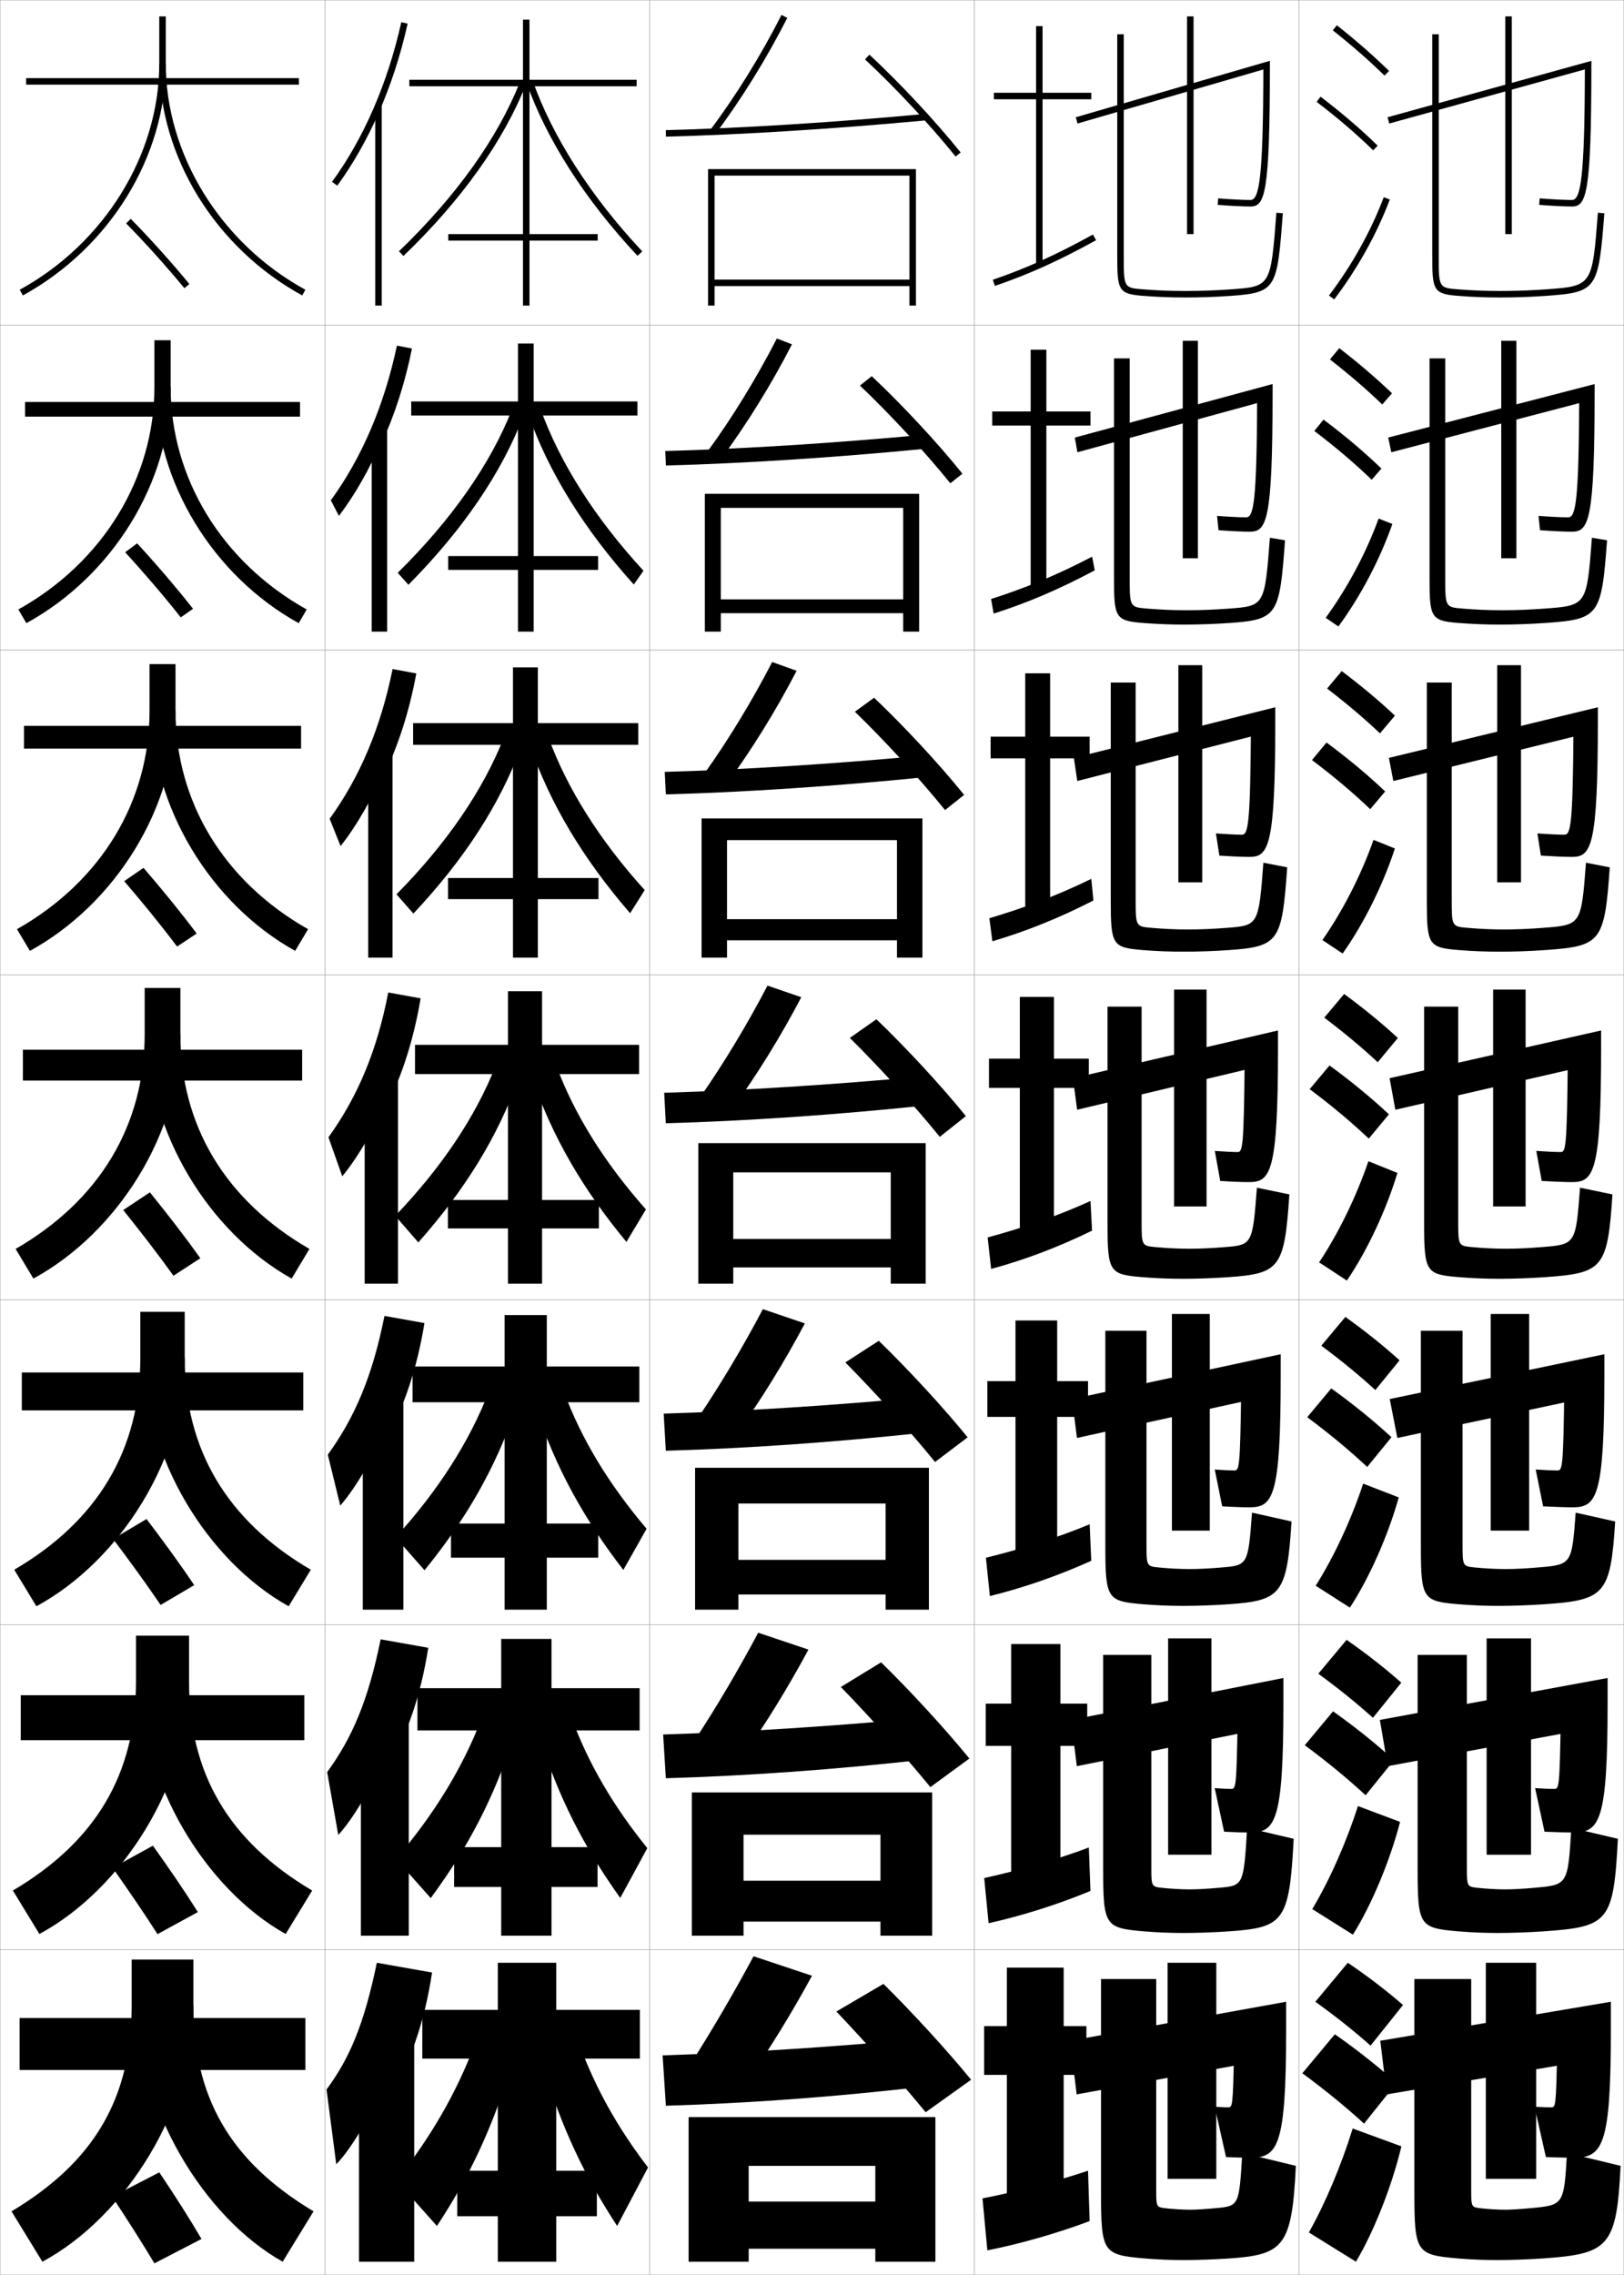 <?xml version="1.0" encoding="utf-8"?>
<!-- Generator: Adobe Illustrator 11 Build 225, SVG Export Plug-In . SVG Version: 6.0.0 Build 78)  -->
<!DOCTYPE svg PUBLIC "-//W3C//DTD SVG 1.0//EN"    "http://www.w3.org/TR/2001/REC-SVG-20010904/DTD/svg10.dtd">
<svg  xmlns="http://www.w3.org/2000/svg" xmlns:xlink="http://www.w3.org/1999/xlink" xmlns:a="http://ns.adobe.com/AdobeSVGViewerExtensions/3.0/"
	 width="500.1" height="700.1" viewBox="0 0 500.1 700.1"
	 overflow="visible" enable-background="new 0 0 500.1 700.1" xml:space="preserve">
		<g id="glyphs">
			<g>
				<rect x="0.05" y="0.05" fill="none" stroke="#999999" stroke-width="0.1" width="100" height="100"/> 
				<rect x="0.05" y="100.05" fill="none" stroke="#999999" stroke-width="0.1" width="100" height="100"/> 
				<rect x="0.05" y="200.05" fill="none" stroke="#999999" stroke-width="0.1" width="100" height="100"/> 
				<rect x="0.05" y="300.05" fill="none" stroke="#999999" stroke-width="0.1" width="100" height="100"/> 
				<rect x="0.05" y="400.05" fill="none" stroke="#999999" stroke-width="0.1" width="100" height="100"/> 
				<rect x="0.05" y="500.05" fill="none" stroke="#999999" stroke-width="0.1" width="100" height="100"/> 
				<rect x="0.05" y="600.05" fill="none" stroke="#999999" stroke-width="0.1" width="100" height="100"/> 
				<rect x="100.05" y="0.05" fill="none" stroke="#999999" stroke-width="0.1" width="100" height="100"/> 
				<rect x="100.05" y="100.05" fill="none" stroke="#999999" stroke-width="0.1" width="100" height="100"/> 
				<rect x="100.05" y="200.05" fill="none" stroke="#999999" stroke-width="0.1" width="100" height="100"/> 
				<rect x="100.05" y="300.05" fill="none" stroke="#999999" stroke-width="0.1" width="100" height="100"/> 
				<rect x="100.05" y="400.05" fill="none" stroke="#999999" stroke-width="0.1" width="100" height="100"/> 
				<rect x="100.05" y="500.05" fill="none" stroke="#999999" stroke-width="0.1" width="100" height="100"/> 
				<rect x="100.05" y="600.05" fill="none" stroke="#999999" stroke-width="0.1" width="100" height="100"/> 
				<rect x="200.05" y="0.05" fill="none" stroke="#999999" stroke-width="0.1" width="100" height="100"/> 
				<rect x="200.05" y="100.05" fill="none" stroke="#999999" stroke-width="0.1" width="100" height="100"/> 
				<rect x="200.05" y="200.05" fill="none" stroke="#999999" stroke-width="0.1" width="100" height="100"/> 
				<rect x="200.05" y="300.05" fill="none" stroke="#999999" stroke-width="0.1" width="100" height="100"/> 
				<rect x="200.05" y="400.05" fill="none" stroke="#999999" stroke-width="0.1" width="100" height="100"/> 
				<rect x="200.05" y="500.05" fill="none" stroke="#999999" stroke-width="0.1" width="100" height="100"/> 
				<rect x="200.05" y="600.05" fill="none" stroke="#999999" stroke-width="0.1" width="100" height="100"/> 
				<rect x="300.05" y="0.05" fill="none" stroke="#999999" stroke-width="0.1" width="100" height="100"/> 
				<rect x="300.05" y="100.05" fill="none" stroke="#999999" stroke-width="0.1" width="100" height="100"/> 
				<rect x="300.05" y="200.05" fill="none" stroke="#999999" stroke-width="0.1" width="100" height="100"/> 
				<rect x="300.05" y="300.05" fill="none" stroke="#999999" stroke-width="0.1" width="100" height="100"/> 
				<rect x="300.05" y="400.05" fill="none" stroke="#999999" stroke-width="0.1" width="100" height="100"/> 
				<rect x="300.05" y="500.05" fill="none" stroke="#999999" stroke-width="0.1" width="100" height="100"/> 
				<rect x="300.05" y="600.05" fill="none" stroke="#999999" stroke-width="0.1" width="100" height="100"/> 
				<rect x="400.05" y="0.05" fill="none" stroke="#999999" stroke-width="0.1" width="100" height="100"/> 
				<rect x="400.05" y="100.05" fill="none" stroke="#999999" stroke-width="0.1" width="100" height="100"/> 
				<rect x="400.05" y="200.05" fill="none" stroke="#999999" stroke-width="0.1" width="100" height="100"/> 
				<rect x="400.05" y="300.05" fill="none" stroke="#999999" stroke-width="0.1" width="100" height="100"/> 
				<rect x="400.05" y="400.05" fill="none" stroke="#999999" stroke-width="0.1" width="100" height="100"/> 
				<rect x="400.05" y="500.05" fill="none" stroke="#999999" stroke-width="0.1" width="100" height="100"/> 
				<rect x="400.05" y="600.05" fill="none" stroke="#999999" stroke-width="0.1" width="100" height="100"/> 
			</g>
			<g>
				<polygon points="280.05,86.05 220.05,86.05 220.05,88.05 280.05,88.05 
					280.05,94.05 282.05,94.05 282.05,52.05 218.05,52.05 218.05,94.05 
					220.05,94.05 220.05,54.05 280.05,54.05 "/>
				<polygon points="278.133,184.466 221.966,184.466 221.966,188.716 278.133,188.716 
					278.133,194.383 283.05,194.383 283.05,151.966 217.049,151.966 217.049,194.383 
					221.966,194.383 221.966,156.3 278.133,156.3 "/>
				<polygon points="276.217,282.883 223.883,282.883 223.883,289.383 276.217,289.383 
					276.217,294.716 284.05,294.716 284.05,251.883 216.05,251.883 216.05,294.716 
					223.883,294.716 223.883,258.55 276.217,258.55 "/>
				<polygon points="274.3,381.3 225.8,381.3 225.8,390.05 274.3,390.05 
					274.3,395.05 285.05,395.05 285.05,351.8 215.05,351.8 215.05,395.05 
					225.8,395.05 225.8,360.8 274.3,360.8 "/>
				<polygon points="272.716,480.05 227.383,480.05 227.383,490.716 272.716,490.716 
					272.716,495.383 286.05,495.383 286.05,451.716 214.049,451.716 214.049,495.383 
					227.383,495.383 227.383,462.716 272.716,462.716 "/>
				<polygon points="271.133,578.8 228.966,578.8 228.966,591.383 271.133,591.383 
					271.133,595.717 287.05,595.717 287.05,551.633 213.05,551.633 213.05,595.717 
					228.966,595.717 228.966,564.633 271.133,564.633 "/>
				<polygon points="212.05,651.55 212.05,696.05 230.55,696.05 230.55,666.55 
					269.55,666.55 269.55,677.55 230.55,677.55 230.55,692.05 269.55,692.05 
					269.55,696.05 288.05,696.05 288.05,651.55 "/>
			</g>
			<g>
				<g>
					<polygon points="327.55,605.55 310.05,605.55 310.05,623.55 303.05,623.55 
						303.05,638.55 310.05,638.55 310.05,677.55 327.55,677.55 327.55,638.55 
						334.55,638.55 334.55,623.55 327.55,623.55 "/>
					<path d="M335.05,668.05c-9.114,3.097-22.759,6.661-32.5,8.5l1.5,16
						c9.812-1.91,21.58-5.27,31.5-9L335.05,668.05z"/>
				</g>
				<g>
					<polygon points="326.55,505.966 311.383,505.966 311.383,524.3 303.55,524.3 
						303.55,537.3 311.383,537.3 311.383,578.216 326.55,578.216 326.55,537.3 
						334.8,537.3 334.8,524.3 326.55,524.3 "/>
					<path d="M303.079,577.976l1.358,13.898c9.94-2.197,21.189-5.705,31.359-9.929
						l-0.494-13.375C325.801,572.201,312.941,575.844,303.079,577.976z"/>
				</g>
				<g>
					<polygon points="325.55,406.383 312.717,406.383 312.717,425.05 304.05,425.05 
						304.05,436.05 312.717,436.05 312.717,478.883 325.55,478.883 325.55,436.05 
						335.05,436.05 335.05,425.05 325.55,425.05 "/>
					<path d="M303.608,479.401l1.216,11.797c10.07-2.484,20.801-6.141,31.22-10.856
						l-0.488-11.25C325.667,473.256,313.591,476.978,303.608,479.401z"/>
				</g>
				<g>
					<polygon points="324.55,306.8 314.05,306.8 314.05,325.8 304.55,325.8 
						304.55,334.8 314.05,334.8 314.05,379.55 324.55,379.55 324.55,334.8 
						335.3,334.8 335.3,325.8 324.55,325.8 "/>
					<path d="M304.138,380.827l1.074,9.695c10.198-2.771,20.41-6.576,31.079-11.785
						l-0.482-9.125C325.532,374.311,314.241,378.11,304.138,380.827z"/>
				</g>
			</g>
			<g>
				<polygon points="323.383,207.216 315.717,207.216 315.717,226.716 305.05,226.716 
					305.05,233.383 315.717,233.383 315.717,280.216 323.383,280.216 323.383,233.383 
					335.55,233.383 335.55,226.716 323.383,226.716 "/>
				<path d="M304.667,282.586l0.932,7.094c10.327-3.059,20.145-6.954,31.106-12.546
					l-0.644-6.667C325.397,275.698,314.892,279.577,304.667,282.586z"/>
			</g>
			<g>
				<polygon points="322.217,107.633 317.384,107.633 317.384,126.633 305.55,126.633 
					305.55,130.966 317.384,130.966 317.384,180.883 322.217,180.883 322.217,130.966 
					335.8,130.966 335.8,126.633 322.217,126.633 "/>
				<path d="M305.196,184.345l0.79,4.492c10.456-3.346,19.878-7.331,31.132-13.308
					l-0.804-4.21C325.263,177.087,315.542,181.044,305.196,184.345z"/>
			</g>
			<g>
				<polygon points="336.05,28.55 321.05,28.55 321.05,8.05 319.05,8.05 
					319.05,28.55 306.05,28.55 306.05,30.55 319.05,30.55 319.05,81.55 
					321.05,81.55 321.05,30.55 336.05,30.55 "/>
				<path d="M305.726,86.104l0.648,1.891c10.584-3.633,19.611-7.709,31.158-14.069
					l-0.965-1.752C325.128,78.475,316.192,82.511,305.726,86.104z"/>
			</g>
			<g>
				<path d="M386.55,634.55l-55,10l-2-16.5l66.5-12v9c0,35.474-2.547,39-11,39
					c-1.695,0-4.235-0.049-7.5-0.2l-3.5-15.5c1.702,0.116,3.344,0.2,4,0.2
					c1.557,0,1.574-0.021,2-17.5L386.55,634.55z"/>
				<rect x="359.55" y="604.05" width="15" height="66.5"/> 
				<path d="M356.05,609.05v65.5c0,4.469,0.18,4.711,2.5,5c2.245,0.282,5.687,0.5,8,0.5
					c1.742,0,4.727-0.193,8-0.5c6.979-0.653,7.047-0.742,8-17l16.5,4
					c-1.195,24.805-3.738,27.339-20.5,28.5c-4.322,0.3-10.159,0.5-14,0.5
					c-4.093,0-8.256-0.178-12-0.5c-12.959-1.115-13.5-1.776-13.5-20.5v-65.5H356.05z"/>
			</g>
			<g>
				<path d="M387.12,532.394l-55.524,11.149l-1.759-14.237l65.379-12.895v7.805
					c0,36.485-2.461,39.75-10.333,39.75c-1.784,0-4.576-0.073-7.93-0.25l-2.891-13.416
					c2.044,0.146,4.077,0.25,4.987,0.25c1.565,0,1.716-0.267,2.082-21.445
					L387.12,532.394z"/>
				<rect x="359.717" y="504.216" width="13.333" height="66.584"/> 
				<path d="M354.55,509.3v65.75c0,5.406,0.149,5.599,3.096,5.917
					c2.651,0.295,6.122,0.5,8.82,0.5c2.241,0,5.466-0.188,8.989-0.5
					c7.454-0.658,7.521-0.725,8.595-18.43l14.332,3.358
					c-1.312,25.432-3.034,27.313-19.904,28.487c-4.404,0.307-10.014,0.5-14.012,0.5
					c-4.189,0-8.271-0.171-12.179-0.5c-11.997-1.021-12.571-1.675-12.571-19.167
					v-65.916H354.55z"/>
			</g>
			<g>
				<path d="M387.69,430.237l-56.048,12.3L330.123,430.562l64.26-13.79v6.61
					c0,37.497-2.376,40.5-9.666,40.5c-1.873,0-4.917-0.1-8.359-0.301l-2.281-11.331
					c2.386,0.177,4.81,0.299,5.974,0.299c1.573,0,1.856-0.512,2.165-25.39
					L387.69,430.237z"/>
				<rect x="360.883" y="404.383" width="11.667" height="66.667"/> 
				<path d="M353.05,409.55v66c0,6.343,0.12,6.487,3.692,6.835
					c3.056,0.307,6.558,0.498,9.641,0.498c2.74,0,6.205-0.182,9.977-0.499
					c7.854-0.656,8.004-0.834,9.191-16.859l12.164,2.718
					c-1.391,22.322-3.197,24.348-19.309,25.474
					c-4.486,0.314-9.868,0.501-14.023,0.501c-4.287,0-8.285-0.166-12.358-0.502
					c-11.034-0.925-11.642-1.571-11.642-17.832v-66.333H353.05z"/>
			</g>
			<g>
				<g>
					<path d="M388.261,328.081l-56.571,13.449l-1.279-9.711l63.14-14.686v5.416
						c0,38.508-2.291,41.25-9,41.25c-1.961,0-5.257-0.125-8.789-0.352l-1.672-9.247
						c2.729,0.207,5.543,0.349,6.961,0.349c1.582,0,1.998-0.758,2.248-29.334
						L388.261,328.081z"/>
					<rect x="361.55" y="304.55" width="10" height="66.75"/> 
					<path d="M341.05,309.8h10.5v66.25c0,7.28,0.09,7.375,4.288,7.752
						c3.462,0.319,6.993,0.498,10.462,0.498c3.238,0,6.943-0.176,10.965-0.499
						c8.296-0.658,8.479-0.839,9.787-18.289l9.996,2.076
						c-1.488,22.581-2.927,24.353-18.713,25.461
						c-4.569,0.321-9.724,0.501-14.035,0.501c-4.385,0-8.3-0.159-12.538-0.502
						c-10.071-0.83-10.712-1.469-10.712-16.498V309.8z"/>
				</g>
				<g>
					<path d="M388.831,225.758l-57.096,14.598l-1.039-7.114l62.02-15.582v4.055
						c0,38.984-2.045,42-8,42c-2.049,0-5.597-0.151-9.219-0.402l-1.062-6.829
						c3.07,0.237,6.275,0.398,7.947,0.398c1.946,0,2.652-2.539,2.831-33.278
						L388.831,225.758z"/>
					<rect x="362.883" y="204.716" width="7.334" height="66.833"/> 
					<path d="M342.05,210.049h7.666v66.833c0,8.199,0.061,8.263,4.885,8.669
						c3.867,0.332,7.429,0.498,11.282,0.498c3.737,0,7.683-0.17,11.953-0.499
						c9.644-0.732,9.766-0.852,11.216-20.052l7.329,1.435
						c-1.579,22.734-2.573,24.375-17.784,25.448
						c-4.652,0.328-9.578,0.501-14.047,0.501c-4.482,0-8.314-0.153-12.718-0.502
						c-9.27-0.749-9.782-1.573-9.782-15.164V210.049z"/>
				</g>
				<g>
					<path d="M389.401,123.436l-57.619,15.748l-0.799-4.517l60.899-16.477v2.693
						c0,39.461-1.8,42.75-7,42.75c-2.139,0-5.937-0.177-9.648-0.453l-0.452-4.412
						c3.412,0.268,7.009,0.448,8.935,0.448c2.311,0,3.307-4.32,3.413-37.223
						L389.401,123.436z"/>
					<rect x="364.217" y="104.883" width="4.666" height="66.917"/> 
					<path d="M343.05,110.3h4.833v67.417c0,9.119,0.03,9.151,5.48,9.586
						c4.272,0.345,7.865,0.498,12.104,0.498c4.235,0,8.421-0.164,12.94-0.499
						c10.992-0.805,11.053-0.865,12.646-21.815l4.661,0.793
						c-1.67,22.887-2.22,24.397-16.855,25.435
						c-4.734,0.335-9.433,0.502-14.059,0.502c-4.58,0-8.329-0.147-12.896-0.503
						c-8.469-0.667-8.854-1.678-8.854-13.831V110.3z"/>
				</g>
				<g>
					<path d="M389.972,21.113l-58.143,16.896l-0.559-1.92l59.779-17.372v1.332
						c0,39.938-1.555,43.5-6,43.5c-2.228,0-6.277-0.202-10.079-0.503l0.158-1.994
						c3.754,0.298,7.741,0.497,9.921,0.497c2.675,0,3.962-6.101,3.996-41.167
						L389.972,21.113z"/>
					<rect x="365.55" y="5.05" width="2" height="67"/> 
					<path d="M344.05,10.55v68c0,10.715,0.257,11.911,7.924,12.497
						c4.732,0.362,8.398,0.503,13.076,0.503c4.783,0,9.254-0.16,14.07-0.502
						c14.061-1.003,14.166-2.383,15.927-25.422l-1.994-0.152
						c-1.734,22.699-1.734,22.699-14.074,23.578
						c-4.769,0.34-9.194,0.498-13.929,0.498c-4.623,0-8.246-0.14-12.924-0.497
						c-6.076-0.465-6.076-0.465-6.076-10.503v-68H344.05z"/>
				</g>
			</g>
			<g>
				<path d="M488.189,430.237l-57.88,12.3L427.957,430.562l66.092-13.79v6.61
					c0,37.496-2.376,40.5-9.833,40.5c-1.873,0-5.249-0.119-9.026-0.301l-2.281-11.331
					c2.719,0.183,5.477,0.299,6.641,0.299c1.574,0,1.857-0.513,2.165-25.39
					L488.189,430.237z"/>
				<rect x="459.049" y="404.383" width="11.833" height="66.667"/> 
				<path d="M450.383,409.55v66c0,6.343,0.119,6.487,3.691,6.834
					c3.057,0.308,6.558,0.499,9.642,0.499c2.739,0,6.204-0.182,9.977-0.499
					c10.297-0.864,10.34-0.899,11.524-16.859l12.164,2.717
					c-1.403,22.534-3.254,24.179-21.809,25.475
					c-4.486,0.313-9.869,0.501-14.023,0.501c-4.287,0-8.285-0.166-12.358-0.502
					c-11.034-0.925-11.642-1.571-11.642-17.832v-66.333H450.383z"/>
			</g>
			<g>
				<path d="M487.12,532.394l-59.774,11.149l-2.426-14.236l70.13-12.896v7.806
					c0,36.484-2.462,39.75-10.667,39.75c-1.784,0-4.742-0.088-8.763-0.251l-2.891-13.416
					c2.709,0.169,4.91,0.25,5.82,0.25c1.564,0,1.715-0.267,2.082-21.444
					L487.12,532.394z"/>
				<rect x="457.8" y="504.217" width="13.666" height="66.583"/> 
				<path d="M451.716,509.3v65.75c0,5.406,0.15,5.599,3.097,5.917
					c2.65,0.295,6.122,0.5,8.82,0.5c2.241,0,5.466-0.188,8.988-0.5
					c10.177-0.903,10.199-0.917,11.263-18.43l14.332,3.358
					c-1.321,25.599-2.846,27.093-22.904,28.487c-4.405,0.307-10.015,0.5-14.012,0.5
					c-4.19,0-8.271-0.171-12.18-0.5c-11.996-1.021-12.57-1.674-12.57-19.166
					v-65.917H451.716z"/>
			</g>
			<g>
				<path d="M486.55,634.55l-59.5,10l-2-16.5l71-12v9c0,35.474-2.547,39-11.5,39
					c-1.695,0-4.235-0.057-8.5-0.2l-3.5-15.5c2.7,0.154,4.344,0.2,5,0.2
					c1.557,0,1.574-0.021,2-17.5L486.55,634.55z"/>
				<rect x="457.55" y="604.05" width="15.5" height="66.5"/> 
				<path d="M453.05,609.05v65.5c0,4.469,0.18,4.711,2.5,5c2.245,0.282,5.687,0.5,8,0.5
					c1.742,0,4.727-0.193,8-0.5c9.98-0.935,10.062-1.018,11-17l16.5,4
					c-1.203,24.956-3.652,27.091-24,28.5c-4.322,0.3-10.159,0.5-14,0.5
					c-4.093,0-8.256-0.178-12-0.5c-12.959-1.115-13.5-1.776-13.5-20.5v-65.5H453.05z"/>
			</g>
			<g>
				<g>
					<path d="M488.261,328.081l-58.571,13.449l-1.779-9.711l65.14-14.686v5.416
						c0,38.508-2.291,41.25-9,41.25c-1.961,0-5.756-0.15-9.289-0.352l-1.672-9.247
						c2.729,0.197,6.043,0.349,7.461,0.349c1.582,0,1.998-0.758,2.248-29.334
						L488.261,328.081z"/>
					<rect x="459.8" y="304.55" width="10" height="66.75"/> 
					<path d="M438.55,309.8h10.5v66.25c0,7.28,0.09,7.375,4.288,7.752
						c3.462,0.319,6.993,0.498,10.462,0.498c3.238,0,6.943-0.176,10.965-0.499
						c10.456-0.829,10.479-0.84,11.787-18.289l9.996,2.076
						c-1.497,22.721-2.918,24.212-20.713,25.461
						c-4.569,0.321-9.724,0.501-14.035,0.501c-4.385,0-8.3-0.159-12.538-0.502
						c-10.071-0.83-10.712-1.469-10.712-16.498V309.8z"/>
				</g>
				<g>
					<path d="M488.509,225.753l-59.443,14.605l-1.364-7.117l64.349-15.574v4.049
						c0,38.984-2.046,42-8,42c-2.05,0-5.93-0.167-9.553-0.402l-1.062-6.829
						c3.07,0.23,6.608,0.398,8.28,0.398c1.947,0,2.653-2.54,2.831-33.285
						L488.509,225.753z"/>
					<rect x="461.05" y="204.716" width="7.333" height="66.833"/> 
					<path d="M439.383,210.049h7.667v66.833c0,8.199,0.06,8.263,4.884,8.669
						c3.867,0.332,7.43,0.498,11.283,0.498c3.736,0,7.682-0.17,11.952-0.499
						c11.754-0.894,11.77-0.901,13.217-20.052l7.328,1.435
						C494.115,289.945,493,291.177,475.93,292.382
						c-4.651,0.328-9.578,0.501-14.047,0.501c-4.482,0-8.314-0.153-12.718-0.502
						c-9.27-0.749-9.782-1.573-9.782-15.164V210.049z"/>
				</g>
				<g>
					<path d="M488.758,123.425l-60.317,15.761l-0.948-4.522l63.558-16.462v2.682
						c0,39.461-1.8,42.75-7,42.75c-2.138,0-6.104-0.185-9.815-0.453l-0.452-4.412
						c3.413,0.264,7.175,0.448,9.101,0.448c2.312,0,3.309-4.321,3.414-37.235
						L488.758,123.425z"/>
					<rect x="462.3" y="104.883" width="4.667" height="66.917"/> 
					<path d="M440.217,110.3h4.833v67.417c0,9.119,0.03,9.151,5.48,9.586
						c4.272,0.345,7.864,0.498,12.103,0.498c4.236,0,8.422-0.164,12.941-0.499
						c13.052-0.958,13.06-0.962,14.645-21.815l4.662,0.793
						c-1.702,23.303-2.51,24.275-18.855,25.435
						c-4.734,0.335-9.433,0.502-14.059,0.502c-4.58,0-8.329-0.147-12.897-0.503
						c-8.468-0.667-8.853-1.678-8.853-13.831V110.3z"/>
				</g>
				<g>
					<path d="M489.006,21.098l-61.189,16.916l-0.533-1.928l62.767-17.351v1.314
						c0,39.938-1.555,43.5-6,43.5c-2.227,0-6.277-0.202-10.079-0.503l0.158-1.994
						c3.755,0.298,7.741,0.497,9.921,0.497c2.677,0,3.963-6.103,3.997-41.186
						L489.006,21.098z"/>
					<rect x="463.55" y="5.05" width="2" height="67"/> 
					<path d="M441.05,10.55v68c0,10.715,0.257,11.911,7.924,12.497
						c4.732,0.362,8.398,0.503,13.076,0.503c4.783,0,9.254-0.16,14.07-0.502
						c15.621-1.115,16.123-1.828,17.927-25.422l-1.994-0.152
						c-1.724,22.555-1.724,22.555-16.074,23.578
						c-4.769,0.34-9.194,0.498-13.929,0.498c-4.623,0-8.246-0.14-12.924-0.497
						c-6.076-0.465-6.076-0.465-6.076-10.503v-68H441.05z"/>
				</g>
			</g>
			<g>
				<path d="M405.05,616.05c6.32,4.532,11.996,9.057,17,13.5l10-12.5
					c-4.965-4.321-10.732-8.76-17-13L405.05,616.05z"/>
				<path d="M420.05,653.55l10-12.5c-5.549-4.986-11.995-10.107-19-15l-10,12
					C408.114,643.254,414.458,648.448,420.05,653.55z"/>
				<path d="M431.55,660.55c-2.919,12.319-8.596,26.487-14,35.5l-14.5-9
					c4.979-8.802,9.985-20.634,13.5-32L431.55,660.55z"/>
			</g>
			<g>
				<path d="M405.966,515.097c6.251,4.557,11.873,9.108,16.82,13.572l8.733-10.821
					c-4.923-4.371-10.631-8.858-16.847-13.179L405.966,515.097z"/>
				<path d="M420.536,552.502l8.733-10.821c-5.504-5.014-11.835-10.104-18.766-15.014
					l-8.702,10.433C408.771,542.26,415.007,547.401,420.536,552.502z"/>
				<path d="M431.143,560.691c-3.104,12.042-8.822,25.621-14.523,34.709l-12.516-7.868
					c5.327-8.888,10.471-20.49,14.061-31.709L431.143,560.691z"/>
			</g>
			<g>
				<path d="M406.883,414.144c6.18,4.581,11.75,9.159,16.641,13.645l7.466-9.144
					c-4.882-4.419-10.529-8.956-16.692-13.356L406.883,414.144z"/>
				<path d="M421.023,451.455l7.466-9.144c-5.459-5.041-11.675-10.1-18.531-15.027
					l-7.403,8.864C409.429,441.267,415.556,446.355,421.023,451.455z"/>
				<path d="M430.734,460.834c-3.288,11.764-9.048,24.753-15.046,33.918l-10.531-6.737
					c5.677-8.973,10.957-20.347,14.62-31.417L430.734,460.834z"/>
			</g>
			<g>
				<g>
					<path d="M410.429,9.333c5.9,4.677,11.257,9.363,15.922,13.932l1.398-1.43
						c-4.714-4.616-10.123-9.35-16.078-14.068L410.429,9.333z"/>
					<path d="M405.444,31.345c6.493,4.947,12.188,9.828,17.407,14.921l1.396-1.432
						c-5.278-5.149-11.033-10.083-17.593-15.079L405.444,31.345z"/>
					<path d="M409.253,90.945l1.594,1.209c7.186-9.465,13.112-20.099,17.139-30.751
						l-1.871-0.707C422.155,71.171,416.325,81.631,409.253,90.945z"/>
				</g>
				<g>
					<path d="M409.552,110.619c5.97,4.653,11.38,9.312,16.102,13.86l2.998-3.441
						c-4.756-4.567-10.225-9.251-16.231-13.891L409.552,110.619z"/>
					<path d="M422.404,147.646l2.997-3.443c-5.323-5.122-11.194-10.087-17.828-15.066
						l-2.842,3.492C411.319,137.619,417.122,142.552,422.404,147.646z"/>
					<path d="M428.766,161.261c-3.842,10.93-9.727,22.153-16.616,31.542l-3.911-2.674
						c6.724-9.229,12.416-19.917,16.301-30.541L428.766,161.261z"/>
				</g>
				<g>
					<path d="M408.675,211.905c6.04,4.629,11.504,9.262,16.281,13.788l4.599-5.453
						c-4.798-4.518-10.326-9.153-16.385-13.713L408.675,211.905z"/>
					<path d="M421.956,249.027l4.599-5.454c-5.369-5.095-11.354-10.091-18.062-15.054
						l-4.474,5.395C410.702,238.946,416.613,243.931,421.956,249.027z"/>
					<path d="M429.546,261.118c-3.657,11.208-9.501,23.02-16.093,32.335l-6.229-4.14
						c6.374-9.144,11.93-20.06,15.74-30.833L429.546,261.118z"/>
				</g>
				<g>
					<path d="M407.798,313.19c6.11,4.605,11.627,9.211,16.461,13.717l6.199-7.465
						c-4.84-4.469-10.428-9.055-16.539-13.535L407.798,313.19z"/>
					<path d="M421.509,350.407l6.199-7.465c-5.414-5.068-11.515-10.096-18.297-15.041
						l-6.105,7.297C410.085,340.272,416.104,345.31,421.509,350.407z"/>
					<path d="M430.326,360.976c-3.473,11.486-9.274,23.887-15.569,33.127l-8.547-5.605
						c6.025-9.059,11.443-20.203,15.181-31.125L430.326,360.976z"/>
				</g>
			</g>
			<g>
				<g>
					<path d="M230.05,640.55c6.84-9.776,13.694-20.901,20-32.5l-18-6
						c-6.035,11.231-12.812,22.82-19,32.5L230.05,640.55z"/>
					<path d="M282.55,627.55c-27.221,2.488-53.277,4.181-78.5,5l1,15.5
						c25.516-0.767,51.995-2.684,80.5-6L282.55,627.55z"/>
					<path d="M272.05,610.55l-14.5,8.5c8.752,9.174,19.642,21.426,27.5,31l14-10
						C291.687,631.045,280.964,619.351,272.05,610.55z"/>
				</g>
				<g>
					<path d="M228.603,540.692c7.02-9.901,14.039-21.281,20.349-33.024l-15.467-5.193
						c-6.076,11.419-13.02,23.169-19.485,32.975L228.603,540.692z"/>
					<path d="M204.212,533.8l0.831,13.462c25.083-0.733,52.013-2.635,80.428-5.834
						l-2.521-12.627C255.614,531.309,229.044,533.023,204.212,533.8z"/>
					<path d="M258.933,519.173c8.849,9.09,19.748,21.256,27.566,30.815l12.014-8.793
						c-7.414-9.098-18.188-20.812-27.184-29.602L258.933,519.173z"/>
				</g>
				<g>
					<path d="M227.156,440.836c7.199-10.026,14.384-21.663,20.698-33.55l-12.934-4.388
						c-6.116,11.608-13.227,23.52-19.969,33.451L227.156,440.836z"/>
					<path d="M204.375,435.05l0.662,11.425c24.651-0.7,52.031-2.586,80.356-5.668
						l-2.041-10.756C255.898,432.58,228.816,434.315,204.375,435.05z"/>
					<path d="M260.315,419.296c8.946,9.006,19.855,21.085,27.634,30.631l10.027-7.585
						c-7.467-9.19-18.291-20.926-27.367-29.703L260.315,419.296z"/>
				</g>
				<g>
					<path d="M225.708,340.979c7.378-10.15,14.729-22.043,21.046-34.074l-10.401-3.581
						c-6.157,11.797-13.435,23.869-20.454,33.926L225.708,340.979z"/>
					<path d="M204.537,336.3l0.492,9.387c24.219-0.666,52.05-2.537,80.284-5.502
						l-1.561-8.883C256.184,333.851,228.588,335.608,204.537,336.3z"/>
					<path d="M261.698,319.419c9.043,8.922,19.963,20.915,27.701,30.446l8.04-6.378
						c-7.518-9.283-18.394-21.039-27.55-29.804L261.698,319.419z"/>
				</g>
				<g>
					<path d="M223.922,241.036c7.558-10.275,15.073-22.423,21.395-34.599l-7.529-2.69
						c-6.197,11.986-13.643,24.219-20.938,34.401L223.922,241.036z"/>
					<path d="M204.7,237.549l0.345,6.924c23.786-0.632,52.068-2.488,80.212-5.336
						l-1.103-6.586C256.468,235.121,228.359,236.9,204.7,237.549z"/>
					<path d="M263.255,219.04c9.14,8.838,20.07,20.745,27.768,30.262l5.88-4.669
						c-7.569-9.375-18.496-21.152-27.732-29.905L263.255,219.04z"/>
				</g>
				<g>
					<path d="M222.136,141.094c7.737-10.399,15.417-22.804,21.744-35.124l-4.656-1.798
						c-6.238,12.174-13.851,24.568-21.423,34.876L222.136,141.094z"/>
					<path d="M204.862,138.8l0.197,4.462c23.354-0.6,52.087-2.439,80.141-5.17
						l-0.646-4.289C256.753,136.393,228.131,138.193,204.862,138.8z"/>
					<path d="M264.812,118.661c9.235,8.754,20.177,20.574,27.834,30.078l3.72-2.961
						c-7.621-9.467-18.599-21.264-27.916-30.005L264.812,118.661z"/>
				</g>
				<g>
					<path d="M218.75,39.948l1.599,1.203c7.917-10.524,15.762-23.185,22.092-35.648
						l-1.783-0.906C234.379,16.96,226.599,29.515,218.75,39.948z"/>
					<path d="M205.025,40.05l0.05,2c22.922-0.566,52.106-2.391,80.069-5.004l-0.188-1.992
						C257.038,37.664,227.903,39.485,205.025,40.05z"/>
					<path d="M266.369,18.282c9.332,8.67,20.284,20.403,27.901,29.894l1.559-1.252
						c-7.672-9.56-18.701-21.377-28.099-30.106L266.369,18.282z"/>
				</g>
			</g>
			<g>
				<g>
					<path d="M120.05,645.05c6.066-9.714,10.693-22.595,13-38l-17-3
						c-3.988,19.076-8.372,29.359-15.5,39l3,23c4.511-4.495,11.521-16.31,13.5-23
						L120.05,645.05z"/>
					<rect x="110.55" y="628.05" width="17" height="68"/> 
				</g>
				<g>
					<path d="M119.713,543.519c5.606-9.56,9.911-21.883,12.163-36.403l-14.656-2.603
						c-3.817,18.707-8.7,30.226-16.472,40.855l3.417,19.335
						c4.643-4.954,11.251-16.184,13.532-23.27L119.713,543.519z"/>
					<rect x="111.133" y="529.183" width="14.75" height="66.533"/> 
				</g>
				<g>
					<path d="M119.378,441.988c5.146-9.405,9.127-21.173,11.326-34.807l-12.312-2.205
						c-3.645,18.338-9.028,31.09-17.443,42.71l3.833,15.671
						c4.774-5.414,10.981-16.059,13.564-23.54L119.378,441.988z"/>
					<rect x="111.717" y="430.316" width="12.5" height="65.066"/> 
				</g>
				<g>
					<path d="M119.042,340.457c4.686-9.25,8.345-20.461,10.488-33.209l-9.969-1.808
						c-3.474,17.968-9.355,31.955-18.415,44.564l4.249,12.006
						c4.906-5.873,10.712-15.933,13.597-23.81L119.042,340.457z"/>
					<rect x="112.3" y="331.45" width="10.25" height="63.6"/> 
				</g>
				<g>
					<path d="M118.211,238.591c4.38-9.019,7.83-19.585,9.984-31.336l-7.297-1.351
						c-3.712,18.242-10.093,33.229-19.387,46.085l3.37,8.397
						c4.886-6.123,10.176-15.33,13.296-23.3L118.211,238.591z"/>
					<rect x="113.383" y="231.75" width="7.5" height="62.967"/> 
				</g>
				<g>
					<path d="M117.38,136.726c4.074-8.789,7.315-18.71,9.48-29.465l-4.625-0.893
						c-3.952,18.516-10.83,34.503-20.359,47.607l2.492,4.788
						c4.864-6.372,9.639-14.727,12.994-22.789L117.38,136.726z"/>
					<rect x="114.466" y="132.05" width="4.75" height="62.333"/> 
				</g>
				<g>
					<path d="M116.55,34.86c3.768-8.558,6.8-17.835,8.977-27.593l-1.953-0.436
						c-4.19,18.79-11.566,35.777-21.33,49.128l1.613,1.18
						C108.7,50.518,112.959,43.016,116.55,34.86L116.55,34.86z"/>
					<rect x="115.55" y="32.35" width="2" height="61.7"/> 
				</g>
			</g>
			<g>
				<g>
					<polygon points="197.05,633.55 197.05,618.55 171.3,618.55 171.3,604.05 
						153.3,604.05 153.3,618.55 130.05,618.55 130.05,633.55 153.3,633.55 
						153.3,668.05 140.8,668.05 140.8,682.05 153.3,682.05 153.3,696.05 
						171.3,696.05 171.3,682.05 183.8,682.05 183.8,668.05 171.3,668.05 
						171.3,633.55 "/>
					<path d="M146.05,629.55c-5.549,14.544-13.301,28.117-24,41.5l12.5,14
						c10.275-15.59,17-30.113,23-49.5L146.05,629.55z"/>
					<path d="M178.55,629.55c4.94,13.259,11.672,25.277,21,37.5l-9.5,18
						c-10.223-15.628-17-30.113-23-49.5L178.55,629.55z"/>
				</g>
				<g>
					<polygon points="196.967,519.55 169.842,519.55 169.842,504.384 154.342,504.384 
						154.342,519.55 128.55,519.55 128.55,532.55 154.342,532.55 154.342,568.466 
						139.842,568.466 139.842,580.716 154.342,580.716 154.342,595.716 169.842,595.716 
						169.842,580.716 184.008,580.716 184.008,568.466 169.842,568.466 169.842,532.55 
						196.967,532.55 "/>
					<path d="M121.938,572.093l10.703,12.059c11.61-15.762,19.447-30.834,25.625-49.809
						l-10.036-5.273C142.466,543.972,133.828,558.204,121.938,572.093z"/>
					<path d="M176.123,528.991c5.151,13.859,12.737,26.828,23.212,39.775l-8.334,15.336
						c-11.289-15.821-18.966-30.891-25.037-49.893L176.123,528.991z"/>
				</g>
				<g>
					<polygon points="196.883,420.55 168.383,420.55 168.383,404.717 155.383,404.717 
						155.383,420.55 127.05,420.55 127.05,431.55 155.383,431.55 155.383,468.883 
						138.883,468.883 138.883,479.383 155.383,479.383 155.383,495.383 168.383,495.383 
						168.383,479.383 184.216,479.383 184.216,468.883 168.383,468.883 168.383,431.55 
						196.883,431.55 "/>
					<path d="M121.825,473.137l8.907,10.117c12.945-15.934,21.895-31.555,28.25-50.119
						l-8.572-4.546C144.431,443.849,134.908,458.742,121.825,473.137z"/>
					<path d="M173.696,428.434c5.362,14.458,13.804,28.377,25.425,42.049l-7.168,12.672
						c-12.355-16.014-20.932-31.667-27.074-50.285L173.696,428.434z"/>
				</g>
			</g>
			<g>
				<g>
					<polygon points="196.8,321.55 166.925,321.55 166.925,305.05 156.425,305.05 
						156.425,321.55 127.8,321.55 127.8,330.55 156.425,330.55 156.425,369.3 
						137.925,369.3 137.925,378.05 156.425,378.05 156.425,395.05 166.925,395.05 
						166.925,378.05 184.425,378.05 184.425,369.3 166.925,369.3 166.925,330.55 
						196.8,330.55 "/>
					<path d="M121.712,374.181l7.11,8.175c14.28-16.105,24.342-32.275,30.874-50.428
						l-7.108-3.819C146.396,343.726,135.987,359.279,121.712,374.181z"/>
					<path d="M163.792,331.529l7.477-3.653c5.573,15.057,14.87,29.926,27.638,44.323
						l-6.003,10.007C179.481,366,170.005,349.763,163.792,331.529z"/>
				</g>
				<g>
					<polygon points="196.55,222.55 165.633,222.55 165.633,205.383 157.966,205.383 
						157.966,222.55 127.216,222.55 127.216,229.216 157.966,229.216 157.966,270.216 
						137.966,270.216 137.966,276.716 157.966,276.716 157.966,294.716 165.633,294.716 
						165.633,276.716 184.3,276.716 184.3,270.216 165.633,270.216 165.633,229.216 
						196.55,229.216 "/>
					<path d="M122.094,275.229l5.202,5.931c15.458-16.437,26.515-33.309,33.162-51.237
						l-5.359-2.791C148.713,243.282,137.479,259.662,122.094,275.229z"/>
					<path d="M163.23,229.48l5.613-2.657c5.762,15.832,15.855,31.813,29.688,47.099
						l-4.489,7.127C179.71,264.491,169.449,247.517,163.23,229.48z"/>
				</g>
				<g>
					<polygon points="196.3,123.55 164.341,123.55 164.341,105.717 159.508,105.717 
						159.508,123.55 126.633,123.55 126.633,127.883 159.508,127.883 159.508,171.133 
						138.008,171.133 138.008,175.383 159.508,175.383 159.508,194.383 164.341,194.383 
						164.341,175.383 184.175,175.383 184.175,171.133 164.341,171.133 164.341,127.883 
						196.3,127.883 "/>
					<path d="M122.476,176.279l3.293,3.688c16.636-16.769,28.689-34.343,35.45-52.046
						l-3.61-1.761C151.031,142.839,138.972,160.045,122.476,176.279z"/>
					<path d="M162.668,127.432l3.75-1.662c5.951,16.607,16.839,33.701,31.737,49.874
						l-2.975,4.247C179.94,162.982,168.895,145.271,162.668,127.432z"/>
				</g>
				<g>
					<polygon points="196.05,26.55 196.05,24.55 163.05,24.55 163.05,6.05 
						161.05,6.05 161.05,24.55 126.05,24.55 126.05,26.55 161.05,26.55 
						161.05,72.05 138.05,72.05 138.05,74.05 161.05,74.05 161.05,94.05 
						163.05,94.05 163.05,74.05 184.05,74.05 184.05,72.05 163.05,72.05 
						163.05,26.55 "/>
					<path d="M122.857,77.328l1.385,1.443c17.813-17.1,30.863-35.376,37.738-52.855
						l-1.861-0.732C153.349,42.396,140.464,60.428,122.857,77.328z"/>
					<path d="M162.106,25.383c6.232,17.642,18.062,36.09,34.213,53.351l1.461-1.367
						c-15.963-17.061-27.646-35.267-33.787-52.649L162.106,25.383z"/>
				</g>
			</g>
			<g>
				<path d="M49.05,668.55l-14.5,7.5c4.836,7.311,9.152,14.103,13,20.5l14.5-7.5
					C58.314,682.695,54.154,676.142,49.05,668.55z"/>
				<path d="M34.682,574.833c4.987,7.064,9.702,13.965,13.823,20.406l12.423-6.795
					c-4.032-6.412-8.625-13.124-13.843-20.428L34.682,574.833z"/>
				<path d="M34.813,473.617c5.139,6.816,10.252,13.827,14.646,20.312l10.347-6.091
					c-4.33-6.47-9.354-13.339-14.686-20.355L34.813,473.617z"/>
			</g>
			<g>
				<path d="M38.838,68.752c5.747,5.826,12.454,13.278,17.94,19.934l1.543-1.271
					c-5.521-6.699-12.273-14.201-18.06-20.066L38.838,68.752z"/>
				<path d="M38.54,169.968c5.595,6.074,11.904,13.416,17.117,20.028l3.785-2.643
					c-5.223-6.642-11.543-13.985-17.216-20.139L38.54,169.968z"/>
				<path d="M38.242,271.185c5.443,6.321,11.353,13.553,16.293,20.123l6.028-4.015
					c-4.925-6.583-10.814-13.769-16.373-20.21L38.242,271.185z"/>
				<path d="M37.944,372.401c5.291,6.568,10.803,13.689,15.47,20.217l8.271-5.387
					c-4.627-6.526-10.084-13.554-15.529-20.283L37.944,372.401z"/>
			</g>
			<g>
				<g>
					<rect x="6.05" y="621.05" width="88" height="16"/> 
					<path d="M59.55,618.05v-15h-19v14c0,28.85-11.666,48.319-37,63.5l9.5,15.5
						C38.945,682.139,59.55,648.505,59.55,618.05z"/>
					<path d="M59.55,617.05c0,28.294,11.192,48.033,37,63.5l-9.5,15.5
						c-24.6-13.801-44.5-47.571-44.5-78L59.55,617.05z"/>
				</g>
				<g>
					<rect x="6.383" y="521.716" width="87.333" height="13.834"/> 
					<path d="M41.883,503.383v14.068c0,28.601-12.426,49.292-37.914,64.369l8.162,13.375
						c25.92-14,46.086-46.627,46.086-76.896v-14.917H41.883z"/>
					<path d="M58.216,517.451c0,28.183,12.017,49.046,37.914,64.369l-8.162,13.375
						c-24.928-13.955-44.419-46.793-44.419-76.896L58.216,517.451z"/>
				</g>
				<g>
					<rect x="6.716" y="422.383" width="86.667" height="11.667"/> 
					<path d="M43.216,403.717v14.135c0,28.353-13.186,50.266-38.828,65.24l6.823,11.25
						c25.944-14.089,45.672-45.71,45.672-75.792v-14.833H43.216z"/>
					<path d="M56.883,417.852c0,28.073,12.841,50.061,38.828,65.24l-6.823,11.25
						c-25.255-14.109-44.338-46.016-44.338-75.792L56.883,417.852z"/>
				</g>
				<g>
					<rect x="7.05" y="323.05" width="86" height="9.5"/> 
					<path d="M44.55,304.05v14.203c0,28.104-13.946,51.238-39.742,66.109l5.484,9.125
						c25.969-14.178,45.258-44.792,45.258-74.688v-14.75H44.55z"/>
					<path d="M55.55,318.253c0,27.962,13.665,51.074,39.742,66.109l-5.484,9.125
						c-25.584-14.263-44.258-45.237-44.258-74.688L55.55,318.253z"/>
				</g>
				<g>
					<rect x="7.383" y="223.383" width="85.333" height="7"/> 
					<path d="M46.05,204.383v14.302c0,28.065-14.922,52.598-40.822,67.281l3.977,6.667
						c26.226-14.336,44.845-44.084,44.845-73.584v-14.667H46.05z"/>
					<path d="M46.716,219.049l7.333-0.365c0,27.972,14.734,52.489,40.822,67.281
						l-3.977,6.667C64.925,278.241,46.716,248.252,46.716,219.049z"/>
				</g>
				<g>
					<rect x="7.717" y="123.717" width="84.667" height="4.5"/> 
					<path d="M47.55,104.716v14.401c0,28.026-15.896,53.957-41.901,68.452l2.469,4.211
						c26.483-14.494,44.432-43.377,44.432-72.48v-14.583H47.55z"/>
					<path d="M47.883,119.3l4.667-0.182c0,27.98,15.803,53.903,41.901,68.452
						l-2.469,4.211C65.627,177.258,47.883,148.256,47.883,119.3z"/>
				</g>
				<g>
					<rect x="8.05" y="24.05" width="84" height="2"/> 
					<path d="M49.05,5.05v14.5c0,27.987-16.871,55.316-42.98,69.623l0.961,1.754
						c26.74-14.652,44.02-42.67,44.02-71.377v-14.5H49.05z"/>
					<path d="M49.05,19.55c0,28.709,17.279,56.726,44.02,71.377l0.961-1.754
						c-26.109-14.306-42.98-41.634-42.98-69.623H49.05z"/>
				</g>
			</g>
		</g>
	</svg>
